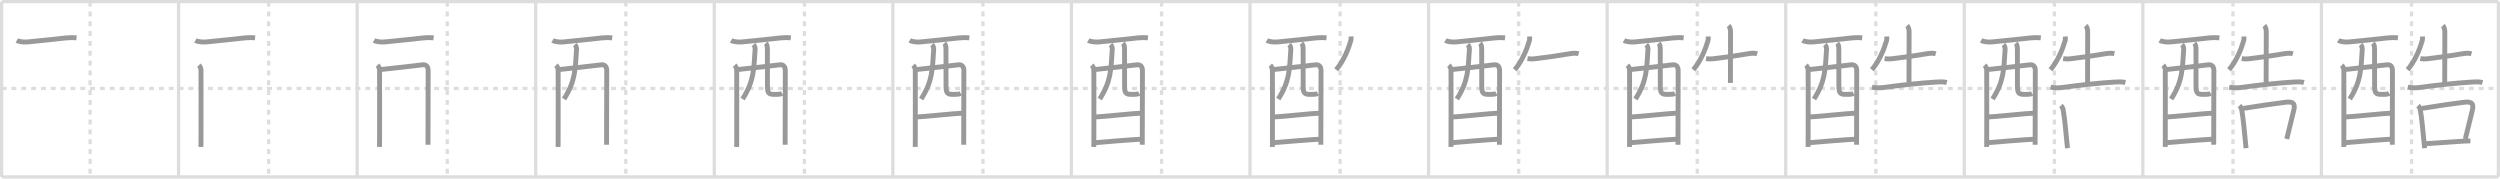 <svg width="1526px" height="109px" viewBox="0 0 1526 109" xmlns="http://www.w3.org/2000/svg" xmlns:xlink="http://www.w3.org/1999/xlink" xml:space="preserve" version="1.1" baseProfile="full">
<line x1="1" y1="1" x2="1525" y2="1" style="stroke:#ddd;stroke-width:2"></line>
<line x1="1" y1="1" x2="1" y2="108" style="stroke:#ddd;stroke-width:2"></line>
<line x1="1" y1="108" x2="1525" y2="108" style="stroke:#ddd;stroke-width:2"></line>
<line x1="1525" y1="1" x2="1525" y2="108" style="stroke:#ddd;stroke-width:2"></line>
<line x1="109" y1="1" x2="109" y2="108" style="stroke:#ddd;stroke-width:2"></line>
<line x1="218" y1="1" x2="218" y2="108" style="stroke:#ddd;stroke-width:2"></line>
<line x1="327" y1="1" x2="327" y2="108" style="stroke:#ddd;stroke-width:2"></line>
<line x1="436" y1="1" x2="436" y2="108" style="stroke:#ddd;stroke-width:2"></line>
<line x1="545" y1="1" x2="545" y2="108" style="stroke:#ddd;stroke-width:2"></line>
<line x1="654" y1="1" x2="654" y2="108" style="stroke:#ddd;stroke-width:2"></line>
<line x1="763" y1="1" x2="763" y2="108" style="stroke:#ddd;stroke-width:2"></line>
<line x1="872" y1="1" x2="872" y2="108" style="stroke:#ddd;stroke-width:2"></line>
<line x1="981" y1="1" x2="981" y2="108" style="stroke:#ddd;stroke-width:2"></line>
<line x1="1090" y1="1" x2="1090" y2="108" style="stroke:#ddd;stroke-width:2"></line>
<line x1="1199" y1="1" x2="1199" y2="108" style="stroke:#ddd;stroke-width:2"></line>
<line x1="1308" y1="1" x2="1308" y2="108" style="stroke:#ddd;stroke-width:2"></line>
<line x1="1417" y1="1" x2="1417" y2="108" style="stroke:#ddd;stroke-width:2"></line>
<line x1="1" y1="54" x2="1525" y2="54" style="stroke:#ddd;stroke-width:2;stroke-dasharray:3 3"></line>
<line x1="55" y1="1" x2="55" y2="108" style="stroke:#ddd;stroke-width:2;stroke-dasharray:3 3"></line>
<line x1="164" y1="1" x2="164" y2="108" style="stroke:#ddd;stroke-width:2;stroke-dasharray:3 3"></line>
<line x1="273" y1="1" x2="273" y2="108" style="stroke:#ddd;stroke-width:2;stroke-dasharray:3 3"></line>
<line x1="382" y1="1" x2="382" y2="108" style="stroke:#ddd;stroke-width:2;stroke-dasharray:3 3"></line>
<line x1="491" y1="1" x2="491" y2="108" style="stroke:#ddd;stroke-width:2;stroke-dasharray:3 3"></line>
<line x1="600" y1="1" x2="600" y2="108" style="stroke:#ddd;stroke-width:2;stroke-dasharray:3 3"></line>
<line x1="709" y1="1" x2="709" y2="108" style="stroke:#ddd;stroke-width:2;stroke-dasharray:3 3"></line>
<line x1="818" y1="1" x2="818" y2="108" style="stroke:#ddd;stroke-width:2;stroke-dasharray:3 3"></line>
<line x1="927" y1="1" x2="927" y2="108" style="stroke:#ddd;stroke-width:2;stroke-dasharray:3 3"></line>
<line x1="1036" y1="1" x2="1036" y2="108" style="stroke:#ddd;stroke-width:2;stroke-dasharray:3 3"></line>
<line x1="1145" y1="1" x2="1145" y2="108" style="stroke:#ddd;stroke-width:2;stroke-dasharray:3 3"></line>
<line x1="1254" y1="1" x2="1254" y2="108" style="stroke:#ddd;stroke-width:2;stroke-dasharray:3 3"></line>
<line x1="1363" y1="1" x2="1363" y2="108" style="stroke:#ddd;stroke-width:2;stroke-dasharray:3 3"></line>
<line x1="1472" y1="1" x2="1472" y2="108" style="stroke:#ddd;stroke-width:2;stroke-dasharray:3 3"></line>
<path d="M10.29,24.66c1.62,0.97,4.75,1.1,6.6,0.94c6.75-0.59,18.98-1.98,23.5-2.46c1.85-0.2,4.11-0.26,6.31-0.02" style="fill:none;stroke:#999;stroke-width:3"></path>

<path d="M119.29,24.66c1.62,0.97,4.75,1.1,6.6,0.94c6.75-0.59,18.98-1.98,23.5-2.46c1.85-0.2,4.11-0.26,6.31-0.02" style="fill:none;stroke:#999;stroke-width:3"></path>
<path d="M121.38,39.82c0.78,0.77,1.3,1.8,1.3,3.11c0,0.67,0.09,27.65,0.02,40.32c-0.02,3.83-0.04,6.35-0.04,6.45" style="fill:none;stroke:#999;stroke-width:3"></path>

<path d="M228.29,24.66c1.62,0.97,4.75,1.1,6.6,0.94c6.75-0.59,18.98-1.98,23.5-2.46c1.85-0.2,4.11-0.26,6.31-0.02" style="fill:none;stroke:#999;stroke-width:3"></path>
<path d="M230.38,39.82c0.78,0.77,1.3,1.8,1.3,3.11c0,0.67,0.09,27.65,0.02,40.32c-0.02,3.83-0.04,6.35-0.04,6.45" style="fill:none;stroke:#999;stroke-width:3"></path>
<path d="M232.37,42.43c3.75-0.31,23.53-2.59,25.58-2.87c2.13-0.28,3.4,1.05,3.4,3.52c0,0.94-0.06,26.19-0.09,38.78c-0.01,3.15-0.01,5.51-0.01,6.5" style="fill:none;stroke:#999;stroke-width:3"></path>

<path d="M337.29,24.66c1.62,0.97,4.75,1.1,6.6,0.94c6.75-0.59,18.98-1.98,23.5-2.46c1.85-0.2,4.11-0.26,6.31-0.02" style="fill:none;stroke:#999;stroke-width:3"></path>
<path d="M339.38,39.82c0.78,0.77,1.3,1.8,1.3,3.11c0,0.67,0.09,27.65,0.02,40.32c-0.02,3.83-0.04,6.35-0.04,6.45" style="fill:none;stroke:#999;stroke-width:3"></path>
<path d="M341.37,42.43c3.75-0.31,23.53-2.59,25.58-2.87c2.13-0.28,3.4,1.05,3.4,3.52c0,0.94-0.06,26.19-0.09,38.78c-0.01,3.15-0.01,5.51-0.01,6.5" style="fill:none;stroke:#999;stroke-width:3"></path>
<path d="M350.88,27.24c0.75,0.75,1.13,1.72,1.03,3.14c-0.79,11.87-0.66,19.24-7.65,30.07" style="fill:none;stroke:#999;stroke-width:3"></path>

<path d="M446.29,24.66c1.62,0.97,4.75,1.1,6.6,0.94c6.75-0.59,18.98-1.98,23.5-2.46c1.85-0.2,4.11-0.26,6.31-0.02" style="fill:none;stroke:#999;stroke-width:3"></path>
<path d="M448.38,39.82c0.78,0.77,1.3,1.8,1.3,3.11c0,0.67,0.09,27.65,0.02,40.32c-0.02,3.83-0.04,6.35-0.04,6.45" style="fill:none;stroke:#999;stroke-width:3"></path>
<path d="M450.37,42.43c3.75-0.31,23.53-2.59,25.58-2.87c2.13-0.28,3.4,1.05,3.4,3.52c0,0.94-0.06,26.19-0.09,38.78c-0.01,3.15-0.01,5.51-0.01,6.5" style="fill:none;stroke:#999;stroke-width:3"></path>
<path d="M459.88,27.24c0.75,0.75,1.13,1.72,1.03,3.14c-0.79,11.87-0.66,19.24-7.65,30.07" style="fill:none;stroke:#999;stroke-width:3"></path>
<path d="M467.38,26.41c0.86,0.86,1.04,1.93,1.04,3.65c0,5.56,0.03,15.44,0.03,22.23c0,4.53,0.64,5.32,4.29,5.32c3.02,0,3.77-0.12,4.64-0.61" style="fill:none;stroke:#999;stroke-width:3"></path>

<path d="M555.29,24.66c1.62,0.97,4.75,1.1,6.6,0.94c6.75-0.59,18.98-1.98,23.5-2.46c1.85-0.2,4.11-0.26,6.31-0.02" style="fill:none;stroke:#999;stroke-width:3"></path>
<path d="M557.38,39.82c0.78,0.77,1.3,1.8,1.3,3.11c0,0.67,0.09,27.65,0.02,40.32c-0.02,3.83-0.04,6.35-0.04,6.45" style="fill:none;stroke:#999;stroke-width:3"></path>
<path d="M559.37,42.43c3.75-0.31,23.53-2.59,25.58-2.87c2.13-0.28,3.4,1.05,3.4,3.52c0,0.94-0.06,26.19-0.09,38.78c-0.01,3.15-0.01,5.51-0.01,6.5" style="fill:none;stroke:#999;stroke-width:3"></path>
<path d="M568.88,27.24c0.75,0.75,1.13,1.72,1.03,3.14c-0.79,11.87-0.66,19.24-7.65,30.07" style="fill:none;stroke:#999;stroke-width:3"></path>
<path d="M576.38,26.41c0.86,0.86,1.04,1.93,1.04,3.65c0,5.56,0.03,15.44,0.03,22.23c0,4.53,0.64,5.32,4.29,5.32c3.02,0,3.77-0.12,4.64-0.61" style="fill:none;stroke:#999;stroke-width:3"></path>
<path d="M559.77,71.38c3.07,0,24.6-2.33,28.07-2.33" style="fill:none;stroke:#999;stroke-width:3"></path>

<path d="M664.29,24.66c1.62,0.97,4.75,1.1,6.6,0.94c6.75-0.59,18.98-1.98,23.5-2.46c1.85-0.2,4.11-0.26,6.31-0.02" style="fill:none;stroke:#999;stroke-width:3"></path>
<path d="M666.38,39.82c0.78,0.77,1.3,1.8,1.3,3.11c0,0.67,0.09,27.65,0.02,40.32c-0.02,3.83-0.04,6.35-0.04,6.45" style="fill:none;stroke:#999;stroke-width:3"></path>
<path d="M668.37,42.43c3.75-0.31,23.53-2.59,25.58-2.87c2.13-0.28,3.4,1.05,3.4,3.52c0,0.94-0.06,26.19-0.09,38.78c-0.01,3.15-0.01,5.51-0.01,6.5" style="fill:none;stroke:#999;stroke-width:3"></path>
<path d="M677.88,27.24c0.75,0.75,1.13,1.72,1.03,3.14c-0.79,11.87-0.66,19.24-7.65,30.07" style="fill:none;stroke:#999;stroke-width:3"></path>
<path d="M685.38,26.41c0.86,0.86,1.04,1.93,1.04,3.65c0,5.56,0.03,15.44,0.03,22.23c0,4.53,0.64,5.32,4.29,5.32c3.02,0,3.77-0.12,4.64-0.61" style="fill:none;stroke:#999;stroke-width:3"></path>
<path d="M668.77,71.38c3.07,0,24.6-2.33,28.07-2.33" style="fill:none;stroke:#999;stroke-width:3"></path>
<path d="M668.63,87.06c6.24-0.47,20.42-1.72,28.2-2.12" style="fill:none;stroke:#999;stroke-width:3"></path>

<path d="M773.29,24.66c1.62,0.97,4.75,1.1,6.6,0.94c6.75-0.59,18.98-1.98,23.5-2.46c1.85-0.2,4.11-0.26,6.31-0.02" style="fill:none;stroke:#999;stroke-width:3"></path>
<path d="M775.38,39.82c0.78,0.77,1.3,1.8,1.3,3.11c0,0.67,0.09,27.65,0.02,40.32c-0.02,3.83-0.04,6.35-0.04,6.45" style="fill:none;stroke:#999;stroke-width:3"></path>
<path d="M777.37,42.43c3.75-0.31,23.53-2.59,25.58-2.87c2.13-0.28,3.4,1.05,3.4,3.52c0,0.94-0.06,26.19-0.09,38.78c-0.01,3.15-0.01,5.51-0.01,6.5" style="fill:none;stroke:#999;stroke-width:3"></path>
<path d="M786.88,27.24c0.75,0.75,1.13,1.72,1.03,3.14c-0.79,11.87-0.66,19.24-7.65,30.07" style="fill:none;stroke:#999;stroke-width:3"></path>
<path d="M794.38,26.41c0.86,0.86,1.04,1.93,1.04,3.65c0,5.56,0.03,15.44,0.03,22.23c0,4.53,0.64,5.32,4.29,5.32c3.02,0,3.77-0.12,4.64-0.61" style="fill:none;stroke:#999;stroke-width:3"></path>
<path d="M777.77,71.38c3.07,0,24.6-2.33,28.07-2.33" style="fill:none;stroke:#999;stroke-width:3"></path>
<path d="M777.63,87.06c6.24-0.47,20.42-1.72,28.2-2.12" style="fill:none;stroke:#999;stroke-width:3"></path>
<path d="M824.68,22.27c0.04,0.89,0.08,1.78-0.17,2.63c-1.51,5.23-4.44,12.45-8.92,17.67" style="fill:none;stroke:#999;stroke-width:3"></path>

<path d="M882.29,24.66c1.62,0.97,4.75,1.1,6.6,0.94c6.75-0.59,18.98-1.98,23.5-2.46c1.85-0.2,4.11-0.26,6.31-0.02" style="fill:none;stroke:#999;stroke-width:3"></path>
<path d="M884.38,39.82c0.78,0.77,1.3,1.8,1.3,3.11c0,0.67,0.09,27.65,0.02,40.32c-0.02,3.83-0.04,6.35-0.04,6.45" style="fill:none;stroke:#999;stroke-width:3"></path>
<path d="M886.37,42.43c3.75-0.31,23.53-2.59,25.58-2.87c2.13-0.28,3.4,1.05,3.4,3.52c0,0.94-0.06,26.19-0.09,38.78c-0.01,3.15-0.01,5.51-0.01,6.5" style="fill:none;stroke:#999;stroke-width:3"></path>
<path d="M895.88,27.24c0.75,0.75,1.13,1.72,1.03,3.14c-0.79,11.87-0.66,19.24-7.65,30.07" style="fill:none;stroke:#999;stroke-width:3"></path>
<path d="M903.38,26.41c0.86,0.86,1.04,1.93,1.04,3.65c0,5.56,0.03,15.44,0.03,22.23c0,4.53,0.64,5.32,4.29,5.32c3.02,0,3.77-0.12,4.64-0.61" style="fill:none;stroke:#999;stroke-width:3"></path>
<path d="M886.77,71.38c3.07,0,24.6-2.33,28.07-2.33" style="fill:none;stroke:#999;stroke-width:3"></path>
<path d="M886.63,87.06c6.24-0.47,20.42-1.72,28.2-2.12" style="fill:none;stroke:#999;stroke-width:3"></path>
<path d="M933.68,22.27c0.04,0.89,0.08,1.78-0.17,2.63c-1.51,5.23-4.44,12.45-8.92,17.67" style="fill:none;stroke:#999;stroke-width:3"></path>
<path d="M932.36,35.78c1.27,0.22,2.88,0.27,4.17,0.12c6.76-0.78,14.29-1.84,20.88-2.98c2.07-0.36,4.11-0.7,6.19-0.11" style="fill:none;stroke:#999;stroke-width:3"></path>

<path d="M991.29,24.66c1.62,0.97,4.75,1.1,6.6,0.94c6.75-0.59,18.98-1.98,23.5-2.46c1.85-0.2,4.11-0.26,6.31-0.02" style="fill:none;stroke:#999;stroke-width:3"></path>
<path d="M993.38,39.82c0.78,0.77,1.3,1.8,1.3,3.11c0,0.67,0.09,27.65,0.02,40.32c-0.02,3.83-0.04,6.35-0.04,6.45" style="fill:none;stroke:#999;stroke-width:3"></path>
<path d="M995.37,42.43c3.75-0.31,23.53-2.59,25.58-2.87c2.13-0.28,3.4,1.05,3.4,3.52c0,0.94-0.06,26.19-0.09,38.78c-0.01,3.15-0.01,5.51-0.01,6.5" style="fill:none;stroke:#999;stroke-width:3"></path>
<path d="M1004.88,27.24c0.75,0.75,1.13,1.72,1.03,3.14c-0.79,11.87-0.66,19.24-7.65,30.07" style="fill:none;stroke:#999;stroke-width:3"></path>
<path d="M1012.38,26.41c0.86,0.86,1.04,1.93,1.04,3.65c0,5.56,0.03,15.44,0.03,22.23c0,4.53,0.64,5.32,4.29,5.32c3.02,0,3.77-0.12,4.64-0.61" style="fill:none;stroke:#999;stroke-width:3"></path>
<path d="M995.77,71.38c3.07,0,24.6-2.33,28.07-2.33" style="fill:none;stroke:#999;stroke-width:3"></path>
<path d="M995.63,87.06c6.24-0.47,20.42-1.72,28.2-2.12" style="fill:none;stroke:#999;stroke-width:3"></path>
<path d="M1042.68,22.27c0.04,0.89,0.08,1.78-0.17,2.63c-1.51,5.23-4.44,12.45-8.92,17.67" style="fill:none;stroke:#999;stroke-width:3"></path>
<path d="M1041.36,35.78c1.27,0.22,2.88,0.27,4.17,0.12c6.76-0.78,14.29-1.84,20.88-2.98c2.07-0.36,4.11-0.7,6.19-0.11" style="fill:none;stroke:#999;stroke-width:3"></path>
<path d="M1055.09,15.63c0.89,0.89,1.23,2.37,1.23,3.87c0,0.72-0.07,25.11-0.07,31.12" style="fill:none;stroke:#999;stroke-width:3"></path>

<path d="M1100.29,24.66c1.62,0.97,4.75,1.1,6.6,0.94c6.75-0.59,18.98-1.98,23.5-2.46c1.85-0.2,4.11-0.26,6.31-0.02" style="fill:none;stroke:#999;stroke-width:3"></path>
<path d="M1102.38,39.82c0.78,0.77,1.3,1.8,1.3,3.11c0,0.67,0.09,27.65,0.02,40.32c-0.02,3.83-0.04,6.35-0.04,6.45" style="fill:none;stroke:#999;stroke-width:3"></path>
<path d="M1104.37,42.43c3.75-0.31,23.53-2.59,25.58-2.87c2.13-0.28,3.4,1.05,3.4,3.52c0,0.94-0.06,26.19-0.09,38.78c-0.01,3.15-0.01,5.51-0.01,6.5" style="fill:none;stroke:#999;stroke-width:3"></path>
<path d="M1113.88,27.24c0.75,0.75,1.13,1.72,1.03,3.14c-0.79,11.87-0.66,19.24-7.65,30.07" style="fill:none;stroke:#999;stroke-width:3"></path>
<path d="M1121.38,26.41c0.86,0.86,1.04,1.93,1.04,3.65c0,5.56,0.03,15.44,0.03,22.23c0,4.53,0.64,5.32,4.29,5.32c3.02,0,3.77-0.12,4.64-0.61" style="fill:none;stroke:#999;stroke-width:3"></path>
<path d="M1104.77,71.38c3.07,0,24.6-2.33,28.07-2.33" style="fill:none;stroke:#999;stroke-width:3"></path>
<path d="M1104.63,87.06c6.24-0.47,20.42-1.72,28.2-2.12" style="fill:none;stroke:#999;stroke-width:3"></path>
<path d="M1151.68,22.27c0.04,0.89,0.08,1.78-0.17,2.63c-1.51,5.23-4.44,12.45-8.92,17.67" style="fill:none;stroke:#999;stroke-width:3"></path>
<path d="M1150.36,35.78c1.27,0.22,2.88,0.27,4.17,0.12c6.76-0.78,14.29-1.84,20.88-2.98c2.07-0.36,4.11-0.7,6.19-0.11" style="fill:none;stroke:#999;stroke-width:3"></path>
<path d="M1164.09,15.63c0.89,0.89,1.23,2.37,1.23,3.87c0,0.72-0.07,25.11-0.07,31.12" style="fill:none;stroke:#999;stroke-width:3"></path>
<path d="M1142.67,53.2c2.58,0.55,5.31,0.47,7.58,0.15C1160.08,52,1172.26,50.64,1182.0,50.08c2.16-0.12,4.21-0.25,6.33,0.28" style="fill:none;stroke:#999;stroke-width:3"></path>

<path d="M1209.29,24.66c1.62,0.97,4.75,1.1,6.6,0.94c6.75-0.59,18.98-1.98,23.5-2.46c1.85-0.2,4.11-0.26,6.31-0.02" style="fill:none;stroke:#999;stroke-width:3"></path>
<path d="M1211.38,39.82c0.78,0.77,1.3,1.8,1.3,3.11c0,0.67,0.09,27.65,0.02,40.32c-0.02,3.83-0.04,6.35-0.04,6.45" style="fill:none;stroke:#999;stroke-width:3"></path>
<path d="M1213.37,42.43c3.75-0.31,23.53-2.59,25.58-2.87c2.13-0.28,3.4,1.05,3.4,3.52c0,0.94-0.06,26.19-0.09,38.78c-0.01,3.15-0.01,5.51-0.01,6.5" style="fill:none;stroke:#999;stroke-width:3"></path>
<path d="M1222.88,27.24c0.75,0.75,1.13,1.72,1.03,3.14c-0.79,11.87-0.66,19.24-7.65,30.07" style="fill:none;stroke:#999;stroke-width:3"></path>
<path d="M1230.38,26.41c0.86,0.86,1.04,1.93,1.04,3.65c0,5.56,0.03,15.44,0.03,22.23c0,4.53,0.64,5.32,4.29,5.32c3.02,0,3.77-0.12,4.64-0.61" style="fill:none;stroke:#999;stroke-width:3"></path>
<path d="M1213.77,71.38c3.07,0,24.6-2.33,28.07-2.33" style="fill:none;stroke:#999;stroke-width:3"></path>
<path d="M1213.63,87.06c6.24-0.47,20.42-1.72,28.2-2.12" style="fill:none;stroke:#999;stroke-width:3"></path>
<path d="M1260.68,22.27c0.04,0.89,0.08,1.78-0.17,2.63c-1.51,5.23-4.44,12.45-8.92,17.67" style="fill:none;stroke:#999;stroke-width:3"></path>
<path d="M1259.36,35.78c1.27,0.22,2.88,0.27,4.17,0.12c6.76-0.78,14.29-1.84,20.88-2.98c2.07-0.36,4.11-0.7,6.19-0.11" style="fill:none;stroke:#999;stroke-width:3"></path>
<path d="M1273.09,15.63c0.89,0.89,1.23,2.37,1.23,3.87c0,0.72-0.07,25.11-0.07,31.12" style="fill:none;stroke:#999;stroke-width:3"></path>
<path d="M1251.67,53.2c2.58,0.55,5.31,0.47,7.58,0.15C1269.08,52,1281.26,50.64,1291.0,50.08c2.16-0.12,4.21-0.25,6.33,0.28" style="fill:none;stroke:#999;stroke-width:3"></path>
<path d="M1257.98,64.46c0.72,0.72,1.32,1.71,1.39,2.76c0.81,4.19,1.57,12.51,2.2,19.01c0.15,1.52,0.29,2.95,0.42,4.23" style="fill:none;stroke:#999;stroke-width:3"></path>

<path d="M1318.29,24.66c1.62,0.97,4.75,1.1,6.6,0.94c6.75-0.59,18.98-1.98,23.5-2.46c1.85-0.2,4.11-0.26,6.31-0.02" style="fill:none;stroke:#999;stroke-width:3"></path>
<path d="M1320.38,39.82c0.78,0.77,1.3,1.8,1.3,3.11c0,0.67,0.09,27.65,0.02,40.32c-0.02,3.83-0.04,6.35-0.04,6.45" style="fill:none;stroke:#999;stroke-width:3"></path>
<path d="M1322.37,42.43c3.75-0.31,23.53-2.59,25.58-2.87c2.13-0.28,3.4,1.05,3.4,3.52c0,0.94-0.06,26.19-0.09,38.78c-0.01,3.15-0.01,5.51-0.01,6.5" style="fill:none;stroke:#999;stroke-width:3"></path>
<path d="M1331.88,27.24c0.75,0.75,1.13,1.72,1.03,3.14c-0.79,11.87-0.66,19.24-7.65,30.07" style="fill:none;stroke:#999;stroke-width:3"></path>
<path d="M1339.38,26.41c0.86,0.86,1.04,1.93,1.04,3.65c0,5.56,0.03,15.44,0.03,22.23c0,4.53,0.64,5.32,4.29,5.32c3.02,0,3.77-0.12,4.64-0.61" style="fill:none;stroke:#999;stroke-width:3"></path>
<path d="M1322.77,71.38c3.07,0,24.6-2.33,28.07-2.33" style="fill:none;stroke:#999;stroke-width:3"></path>
<path d="M1322.63,87.06c6.24-0.47,20.42-1.72,28.2-2.12" style="fill:none;stroke:#999;stroke-width:3"></path>
<path d="M1369.68,22.27c0.04,0.89,0.08,1.78-0.17,2.63c-1.51,5.23-4.44,12.45-8.92,17.67" style="fill:none;stroke:#999;stroke-width:3"></path>
<path d="M1368.36,35.78c1.27,0.22,2.88,0.27,4.17,0.12c6.76-0.78,14.29-1.84,20.88-2.98c2.07-0.36,4.11-0.7,6.19-0.11" style="fill:none;stroke:#999;stroke-width:3"></path>
<path d="M1382.09,15.63c0.89,0.89,1.23,2.37,1.23,3.87c0,0.72-0.07,25.11-0.07,31.12" style="fill:none;stroke:#999;stroke-width:3"></path>
<path d="M1360.67,53.2c2.58,0.55,5.31,0.47,7.58,0.15C1378.08,52,1390.26,50.64,1400.0,50.08c2.16-0.12,4.21-0.25,6.33,0.28" style="fill:none;stroke:#999;stroke-width:3"></path>
<path d="M1366.98,64.46c0.72,0.72,1.32,1.71,1.39,2.76c0.81,4.19,1.57,12.51,2.2,19.01c0.15,1.52,0.29,2.95,0.42,4.23" style="fill:none;stroke:#999;stroke-width:3"></path>
<path d="M1369.37,66.17c8.57-1.42,19.94-3.09,25.76-3.76c4.33-0.5,6.13,0.46,4.96,4.99c-1.47,5.73-2.55,10.71-4.26,17.43" style="fill:none;stroke:#999;stroke-width:3"></path>

<path d="M1427.29,24.66c1.62,0.97,4.75,1.1,6.6,0.94c6.75-0.59,18.98-1.98,23.5-2.46c1.85-0.2,4.11-0.26,6.31-0.02" style="fill:none;stroke:#999;stroke-width:3"></path>
<path d="M1429.38,39.82c0.78,0.77,1.3,1.8,1.3,3.11c0,0.67,0.09,27.65,0.02,40.32c-0.02,3.83-0.04,6.35-0.04,6.45" style="fill:none;stroke:#999;stroke-width:3"></path>
<path d="M1431.37,42.43c3.75-0.31,23.53-2.59,25.58-2.87c2.13-0.28,3.4,1.05,3.4,3.52c0,0.94-0.06,26.19-0.09,38.78c-0.01,3.15-0.01,5.51-0.01,6.5" style="fill:none;stroke:#999;stroke-width:3"></path>
<path d="M1440.88,27.24c0.75,0.75,1.13,1.72,1.03,3.14c-0.79,11.87-0.66,19.24-7.65,30.07" style="fill:none;stroke:#999;stroke-width:3"></path>
<path d="M1448.38,26.41c0.86,0.86,1.04,1.93,1.04,3.65c0,5.56,0.03,15.44,0.03,22.23c0,4.53,0.64,5.32,4.29,5.32c3.02,0,3.77-0.12,4.64-0.61" style="fill:none;stroke:#999;stroke-width:3"></path>
<path d="M1431.77,71.38c3.07,0,24.6-2.33,28.07-2.33" style="fill:none;stroke:#999;stroke-width:3"></path>
<path d="M1431.63,87.06c6.24-0.47,20.42-1.72,28.2-2.12" style="fill:none;stroke:#999;stroke-width:3"></path>
<path d="M1478.68,22.27c0.04,0.89,0.08,1.78-0.17,2.63c-1.51,5.23-4.44,12.45-8.92,17.67" style="fill:none;stroke:#999;stroke-width:3"></path>
<path d="M1477.36,35.78c1.27,0.22,2.88,0.27,4.17,0.12c6.76-0.78,14.29-1.84,20.88-2.98c2.07-0.36,4.11-0.7,6.19-0.11" style="fill:none;stroke:#999;stroke-width:3"></path>
<path d="M1491.09,15.63c0.89,0.89,1.23,2.37,1.23,3.87c0,0.72-0.07,25.11-0.07,31.12" style="fill:none;stroke:#999;stroke-width:3"></path>
<path d="M1469.67,53.2c2.58,0.55,5.31,0.47,7.58,0.15C1487.08,52,1499.26,50.64,1509.0,50.08c2.16-0.12,4.21-0.25,6.33,0.28" style="fill:none;stroke:#999;stroke-width:3"></path>
<path d="M1475.98,64.46c0.72,0.72,1.32,1.71,1.39,2.76c0.81,4.19,1.57,12.51,2.2,19.01c0.15,1.52,0.29,2.95,0.42,4.23" style="fill:none;stroke:#999;stroke-width:3"></path>
<path d="M1478.37,66.17c8.57-1.42,19.94-3.09,25.76-3.76c4.33-0.5,6.13,0.46,4.96,4.99c-1.47,5.73-2.55,10.71-4.26,17.43" style="fill:none;stroke:#999;stroke-width:3"></path>
<path d="M1480.88,87.66c5.89-0.43,15.29-0.91,22.11-1.46c1.99-0.16,3.51-0.17,4.93-0.17" style="fill:none;stroke:#999;stroke-width:3"></path>

</svg>